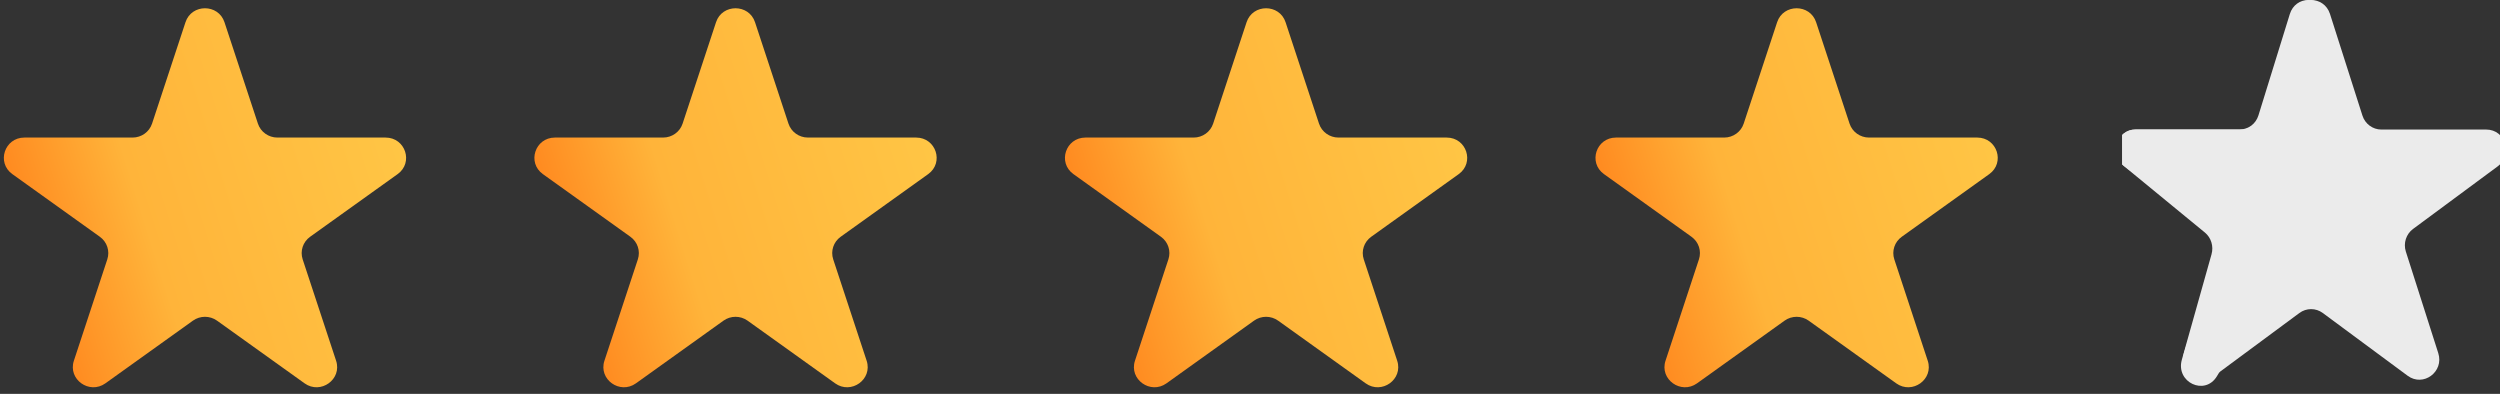 <svg width="311" height="49" viewBox="0 0 311 49" fill="none" xmlns="http://www.w3.org/2000/svg">
<rect x="0" y="0" width="311" height="49" fill="#333333" stroke="none"/>
<path d="M23.075 2.764C23.838 0.449 27.162 0.449 27.925 2.764L32.084 15.377C32.425 16.412 33.405 17.113 34.509 17.113H47.967C50.437 17.113 51.464 20.228 49.466 21.659L38.578 29.454C37.685 30.094 37.311 31.228 37.652 32.263L41.811 44.876C42.574 47.191 39.885 49.116 37.887 47.685L26.999 39.89C26.105 39.25 24.895 39.25 24.001 39.89L13.114 47.685C11.115 49.116 8.426 47.191 9.19 44.876L13.348 32.263C13.69 31.228 13.316 30.094 12.422 29.454L1.535 21.659C-0.464 20.228 0.563 17.113 3.033 17.113H16.491C17.596 17.113 18.575 16.412 18.916 15.377L23.075 2.764Z" fill="url(#paint0_linear_53_480)"/>
<path d="M89.075 2.764C89.838 0.449 93.162 0.449 93.925 2.764L98.084 15.377C98.425 16.412 99.405 17.113 100.509 17.113H113.967C116.437 17.113 117.464 20.228 115.466 21.659L104.578 29.454C103.685 30.094 103.311 31.228 103.652 32.263L107.811 44.876C108.574 47.191 105.885 49.116 103.887 47.685L92.999 39.89C92.105 39.25 90.895 39.25 90.001 39.89L79.114 47.685C77.115 49.116 74.426 47.191 75.19 44.876L79.349 32.263C79.69 31.228 79.316 30.094 78.422 29.454L67.534 21.659C65.536 20.228 66.563 17.113 69.033 17.113H82.491C83.596 17.113 84.575 16.412 84.916 15.377L89.075 2.764Z" fill="url(#paint1_linear_53_480)"/>
<path d="M155.075 2.764C155.838 0.449 159.162 0.449 159.925 2.764L164.084 15.377C164.426 16.412 165.405 17.113 166.509 17.113H179.967C182.437 17.113 183.464 20.228 181.466 21.659L170.578 29.454C169.685 30.094 169.311 31.228 169.652 32.263L173.811 44.876C174.574 47.191 171.885 49.116 169.887 47.685L158.999 39.89C158.105 39.25 156.895 39.25 156.001 39.89L145.114 47.685C143.115 49.116 140.426 47.191 141.19 44.876L145.348 32.263C145.69 31.228 145.316 30.094 144.422 29.454L133.535 21.659C131.536 20.228 132.563 17.113 135.033 17.113H148.491C149.596 17.113 150.575 16.412 150.916 15.377L155.075 2.764Z" fill="url(#paint2_linear_53_480)"/>
<path d="M221.075 2.764C221.838 0.449 225.162 0.449 225.925 2.764L230.084 15.377C230.426 16.412 231.405 17.113 232.509 17.113H245.967C248.437 17.113 249.464 20.228 247.466 21.659L236.578 29.454C235.685 30.094 235.311 31.228 235.652 32.263L239.811 44.876C240.574 47.191 237.885 49.116 235.887 47.685L224.999 39.89C224.105 39.25 222.895 39.25 222.001 39.89L211.114 47.685C209.115 49.116 206.426 47.191 207.19 44.876L211.348 32.263C211.69 31.228 211.316 30.094 210.422 29.454L199.535 21.659C197.536 20.228 198.563 17.113 201.033 17.113H214.491C215.596 17.113 216.575 16.412 216.916 15.377L221.075 2.764Z" fill="url(#paint3_linear_53_480)"/>
<g clip-path="url(#clip0_53_480)">
<path d="M285.148 1.74C285.888 -0.58 289.112 -0.58 289.852 1.74L293.886 14.376C294.217 15.413 295.167 16.116 296.239 16.116H309.292C311.688 16.116 312.685 19.237 310.746 20.67L300.186 28.48C299.319 29.121 298.956 30.257 299.287 31.295L303.321 43.931C304.061 46.251 301.453 48.179 299.515 46.746L288.954 38.936C288.087 38.295 286.913 38.295 286.046 38.936L275.486 46.746C273.547 48.179 270.939 46.251 271.679 43.931L275.713 31.295C276.044 30.257 275.681 29.121 274.814 28.48L264.254 20.67C262.315 19.237 263.312 16.116 265.708 16.116H278.761C279.833 16.116 280.783 15.413 281.114 14.376L285.148 1.74Z" fill="#EBEBEB"/>
<path d="M289.43 1.684L293.911 14.95C294.157 15.678 294.071 16.483 293.677 17.136L275.783 46.807C274.288 49.286 270.63 47.56 271.421 44.749L275.115 31.627C275.394 30.636 275.067 29.567 274.29 28.929L264.158 20.611C262.353 19.13 263.356 16.102 265.65 16.102H278.651C279.699 16.102 280.627 15.396 280.95 14.355L284.854 1.747C285.565 -0.55 288.661 -0.593 289.43 1.684Z" fill="#EBEBEB"/>
</g>
<defs>
<linearGradient id="paint0_linear_53_480" x1="-6.375" y1="58.23" x2="69.137" y2="34.526" gradientUnits="userSpaceOnUse">
<stop stop-color="#FF5700"/>
<stop offset="0.411" stop-color="#FFB43A"/>
<stop offset="1" stop-color="#FFCC49"/>
</linearGradient>
<linearGradient id="paint1_linear_53_480" x1="59.625" y1="58.23" x2="135.137" y2="34.526" gradientUnits="userSpaceOnUse">
<stop stop-color="#FF5700"/>
<stop offset="0.411" stop-color="#FFB43A"/>
<stop offset="1" stop-color="#FFCC49"/>
</linearGradient>
<linearGradient id="paint2_linear_53_480" x1="125.625" y1="58.23" x2="201.137" y2="34.526" gradientUnits="userSpaceOnUse">
<stop stop-color="#FF5700"/>
<stop offset="0.411" stop-color="#FFB43A"/>
<stop offset="1" stop-color="#FFCC49"/>
</linearGradient>
<linearGradient id="paint3_linear_53_480" x1="191.625" y1="58.23" x2="267.137" y2="34.526" gradientUnits="userSpaceOnUse">
<stop stop-color="#FF5700"/>
<stop offset="0.411" stop-color="#FFB43A"/>
<stop offset="1" stop-color="#FFCC49"/>
</linearGradient>
<clipPath id="clip0_53_480">
<rect width="47" height="48" fill="white" transform="translate(264)"/>
</clipPath>
</defs>
</svg>
